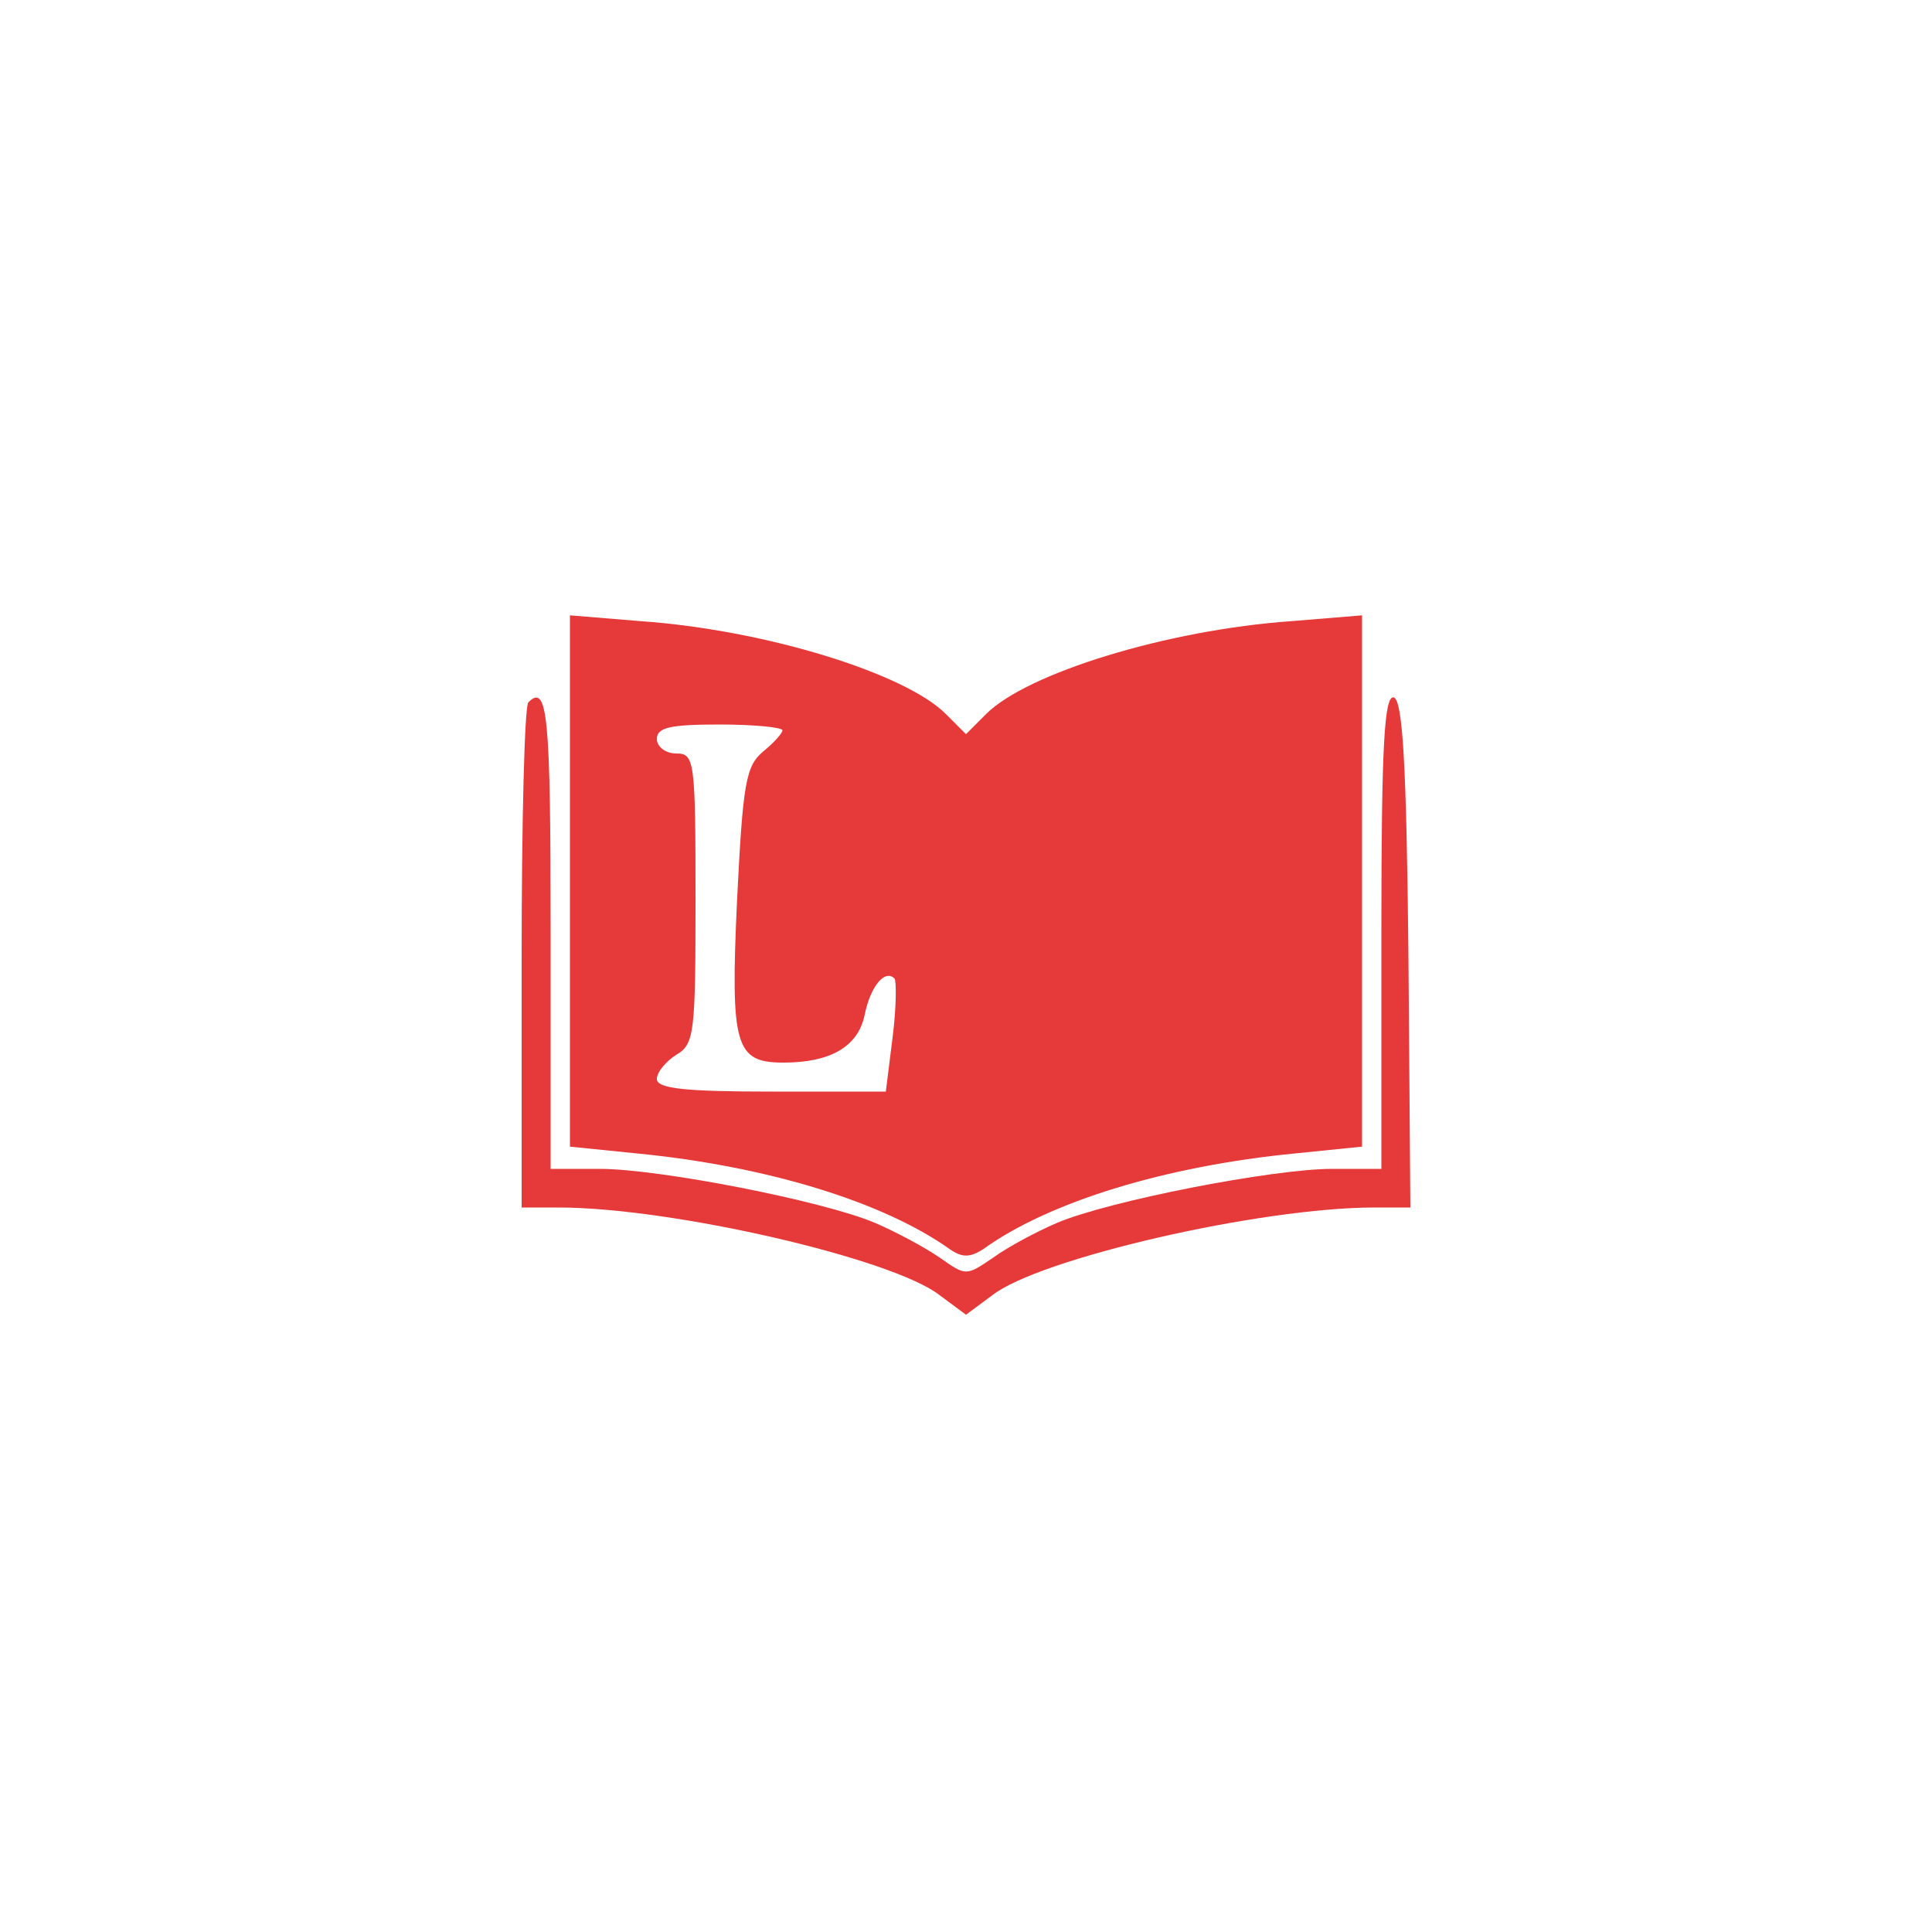 <?xml version="1.0" standalone="no"?>
<!DOCTYPE svg PUBLIC "-//W3C//DTD SVG 20010904//EN"
 "http://www.w3.org/TR/2001/REC-SVG-20010904/DTD/svg10.dtd">
<svg version="1.0" xmlns="http://www.w3.org/2000/svg"
 width="200pt" height="200pt" viewBox="0 0 200 200"
 preserveAspectRatio="xMidYMid meet">

<g transform="translate(0,200) scale(0.1,-0.1)"
fill="#e63939" stroke="none">
<path d="M590 1088 l0 -275 69 -7 c134 -13 255 -50 324 -99 13 -9 21 -9 35 0
68 49 189 86 323 99 l69 7 0 275 0 275 -73 -6 c-129 -9 -274 -54 -316 -96
l-21 -21 -21 21 c-42 42 -187 87 -316 96 l-73 6 0 -275z m220 156 c0 -3 -9
-13 -20 -22 -18 -15 -21 -33 -27 -154 -7 -151 -2 -168 48 -168 48 0 77 16 84
49 6 30 21 48 31 38 2 -2 2 -30 -2 -61 l-7 -56 -118 0 c-89 0 -119 3 -119 13
0 7 9 18 20 25 19 11 20 23 20 162 0 143 -1 150 -20 150 -11 0 -20 7 -20 15 0
12 14 15 65 15 36 0 65 -3 65 -6z"/>
<path d="M547 1273 c-4 -3 -7 -123 -7 -265 l0 -258 38 0 c118 0 347 -53 395
-91 l27 -20 27 20 c48 38 277 91 396 91 l37 0 -2 262 c-2 198 -6 262 -15 266
-10 3 -13 -50 -13 -242 l0 -246 -51 0 c-61 0 -231 -33 -285 -56 -21 -9 -51
-25 -66 -36 -28 -19 -28 -19 -55 0 -16 11 -46 27 -67 36 -54 23 -224 56 -285
56 l-51 0 0 245 c0 224 -3 258 -23 238z"/>
</g>
</svg>
